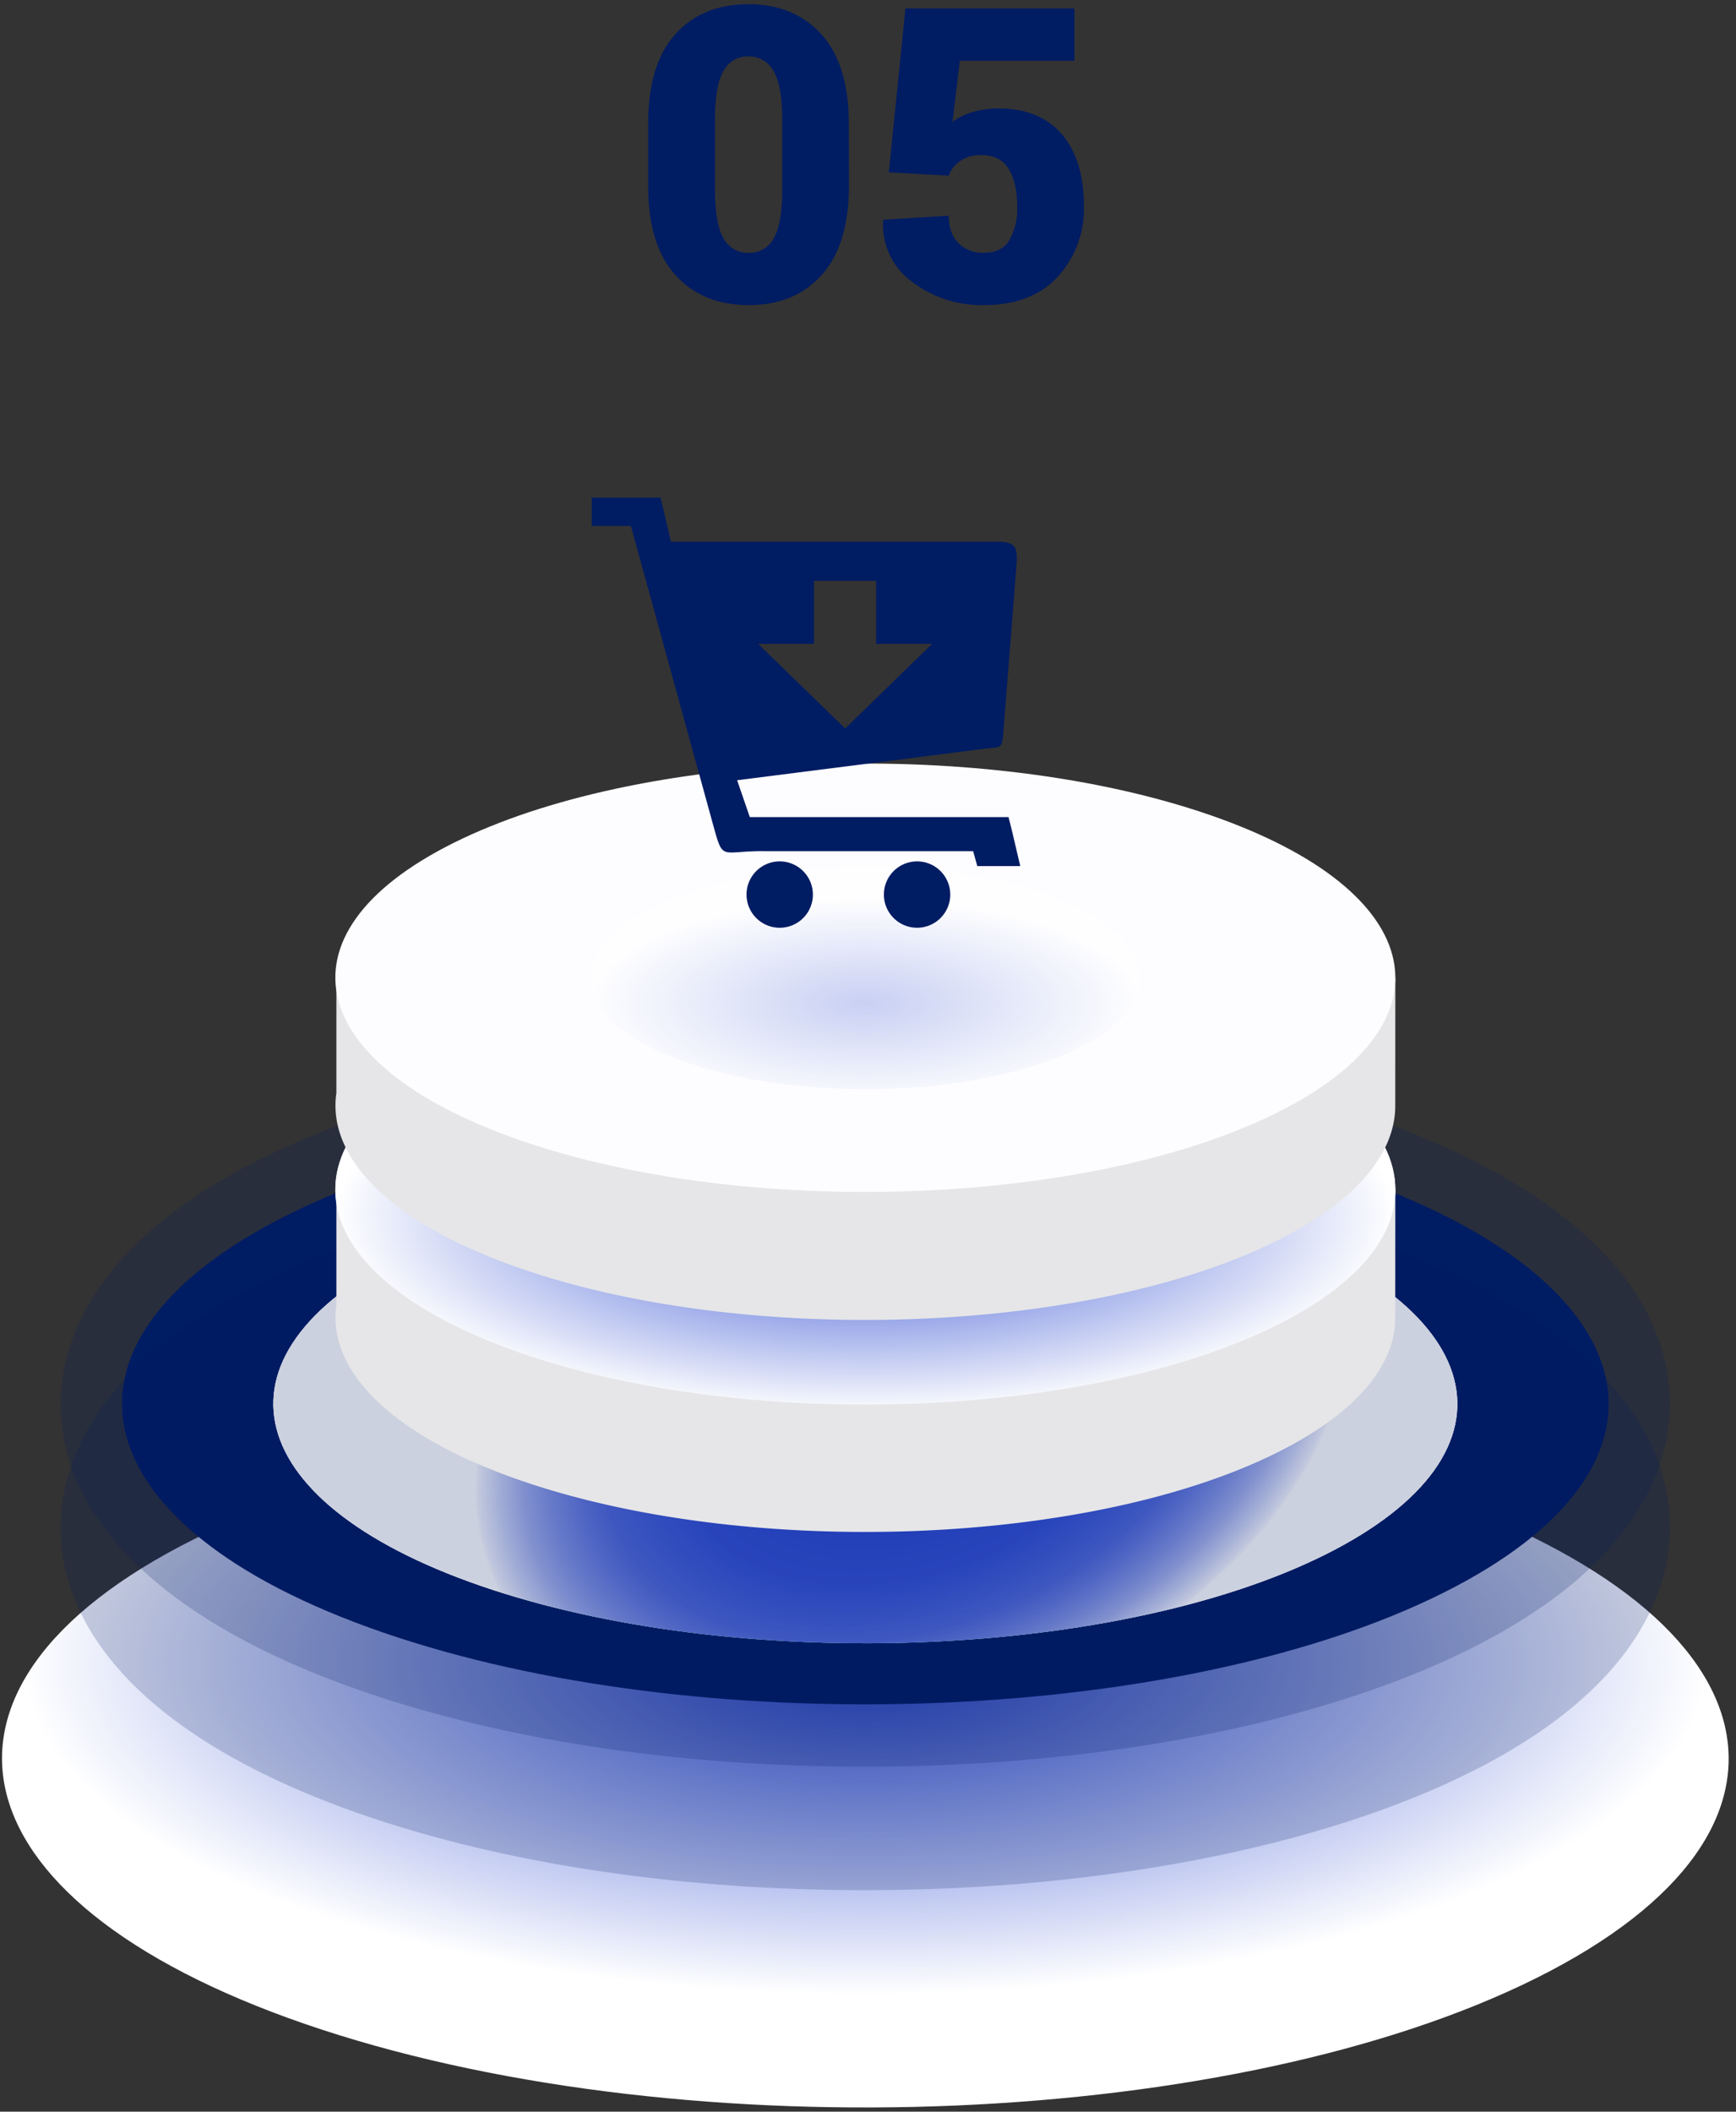 <svg xmlns="http://www.w3.org/2000/svg" width="222" height="270" fill="none"><rect width="100%" height="100%" fill="#333333" stroke="none"/><path fill="url(#a)" d="M180.133 190.179c47.385 15.507 54.692 43.6 16.319 62.746-38.374 19.145-107.887 22.1-155.268 6.593-47.38-15.507-54.691-43.595-16.322-62.741s107.891-22.088 155.271-6.598Z" style="mix-blend-mode:multiply"/><path fill="#001C63" d="M110.603 225.885c-22.787 0-44.29-3.091-62.174-8.942-25.13-8.224-39.555-20.926-40.618-35.761-.52-7.307 2.097-21.308 25.514-32.997 19.172-9.564 47.38-15.054 77.388-15.054 22.791 0 44.286 3.095 62.17 8.946 25.134 8.22 39.559 20.922 40.618 35.761.524 7.307-2.093 21.308-25.51 32.993-19.176 9.569-47.385 15.054-77.388 15.054Z" opacity=".2" style="mix-blend-mode:multiply"/><path fill="#001C63" d="M170.475 149.658c40.798 13.349 47.087 37.537 14.049 54.023-33.037 16.486-92.889 19.025-133.683 5.676-40.794-13.349-47.086-37.536-14.053-54.018 33.034-16.482 92.889-19.03 133.687-5.681Z" style="mix-blend-mode:multiply"/><g style="mix-blend-mode:multiply"><path fill="url(#b)" d="M158.299 155.733c32.494 10.636 37.502 29.877 11.191 43.027-26.311 13.15-73.982 15.154-106.472 4.523-32.49-10.631-37.506-29.898-11.191-43.027 26.315-13.129 73.982-15.154 106.472-4.523Z"/><path fill="url(#c)" d="M158.299 155.733c32.494 10.636 37.502 29.877 11.191 43.027-26.311 13.15-73.982 15.154-106.472 4.523-32.49-10.631-37.506-29.898-11.191-43.027 26.315-13.129 73.982-15.154 106.472-4.523Z"/><path fill="url(#d)" d="M158.299 155.733c32.494 10.636 37.502 29.877 11.191 43.027-26.311 13.15-73.982 15.154-106.472 4.523-32.49-10.631-37.506-29.898-11.191-43.027 26.315-13.129 73.982-15.154 106.472-4.523Z"/></g><path fill="#001C63" d="M110.603 241.675c-22.787 0-44.29-3.096-62.174-8.947-25.13-8.224-39.555-20.922-40.618-35.76-.52-7.308 2.097-21.308 25.514-32.993 19.172-9.569 47.38-15.059 77.388-15.059 22.791 0 44.286 3.096 62.17 8.946 25.134 8.225 39.559 20.922 40.618 35.761.524 7.307-2.093 21.308-25.51 32.997-19.176 9.565-47.385 15.055-77.388 15.055Z" opacity=".2" style="mix-blend-mode:multiply"/><path fill="#E6E6E8" d="M178.436 152.119h-13.419a71.578 71.578 0 0 0-11.706-4.917c-29.088-9.519-71.767-7.706-95.326 4.05-.573.286-1.112.576-1.636.867H43.016v14.743c-1.227 8.511 7.36 17.134 24.99 22.91 29.088 9.519 71.767 7.705 95.322-4.05 10.173-5.075 15.104-11.175 15.096-17.233l.012-16.37Z"/><path fill="#FDFDFF" d="M153.312 130.836c29.091 9.52 33.577 26.765 10.017 38.521-23.559 11.755-66.238 13.569-95.322 4.05-29.083-9.519-33.577-26.765-10.021-38.521 23.555-11.755 66.238-13.569 95.326-4.05Z"/><path fill="url(#e)" d="M110.657 179.588c37.433 0 67.78-12.298 67.78-27.47 0-15.171-30.347-27.47-67.78-27.47-37.434 0-67.78 12.299-67.78 27.47 0 15.172 30.346 27.47 67.78 27.47Z" style="mix-blend-mode:multiply"/><path fill="#E6E6E8" d="M178.436 125.013h-13.419a71.666 71.666 0 0 0-11.706-4.917c-29.088-9.519-71.767-7.705-95.326 4.05-.573.287-1.112.577-1.636.867H43.016v14.744c-1.227 8.51 7.36 17.133 24.99 22.909 29.088 9.519 71.767 7.706 95.322-4.05 10.173-5.074 15.104-11.174 15.096-17.237l.012-16.366Z"/><path fill="#FDFDFF" d="M153.312 103.732c29.091 9.519 33.577 26.764 10.017 38.52-23.559 11.755-66.238 13.565-95.322 4.046-29.083-9.519-33.577-26.765-10.021-38.516 23.555-11.752 66.238-13.57 95.326-4.05Z"/><path fill="url(#f)" d="M110.657 139.26c19.409 0 35.143-6.378 35.143-14.245 0-7.868-15.734-14.245-35.143-14.245-19.41 0-35.143 6.377-35.143 14.245 0 7.867 15.734 14.245 35.143 14.245Z" opacity=".25" style="mix-blend-mode:multiply"/><path fill="#001C63" d="M108.56 23.706c0 5.048-1.155 8.862-3.467 11.44-2.312 2.578-5.423 3.866-9.335 3.863-3.95 0-7.084-1.288-9.404-3.863-2.32-2.575-3.475-6.389-3.467-11.44v-7.86c0-5.05 1.147-8.863 3.442-11.436C88.626 1.838 91.745.55 95.69.543c3.928 0 7.053 1.293 9.375 3.88 2.323 2.586 3.483 6.394 3.48 11.423l.016 7.86Zm-8.529-8.449c0-2.857-.37-4.911-1.112-6.162a3.57 3.57 0 0 0-1.346-1.399 3.5 3.5 0 0 0-1.868-.476 3.436 3.436 0 0 0-1.864.47 3.505 3.505 0 0 0-1.333 1.405c-.72 1.25-1.078 3.305-1.076 6.162v8.988c0 2.907.363 4.982 1.088 6.224.316.586.786 1.07 1.358 1.398a3.487 3.487 0 0 0 1.88.461c.65.023 1.291-.14 1.854-.468a3.51 3.51 0 0 0 1.331-1.39c.728-1.245 1.091-3.32 1.088-6.225v-8.988ZM113.662 22.037l2.126-20.955h21.605v6.677h-14.65l-.936 7.834c.726-.541 1.54-.95 2.404-1.207a11.29 11.29 0 0 1 3.165-.515c3.609-.066 6.384.999 8.324 3.195 1.941 2.197 2.91 5.317 2.908 9.361a12.82 12.82 0 0 1-3.312 8.922c-2.211 2.44-5.374 3.66-9.49 3.66a14.616 14.616 0 0 1-9.135-2.955 8.94 8.94 0 0 1-2.864-3.412 9.092 9.092 0 0 1-.881-4.393l.053-.153 8.349-.515c0 1.488.409 2.653 1.227 3.494.429.422.939.75 1.498.964.559.214 1.156.31 1.753.28 1.553 0 2.655-.553 3.303-1.66a8.21 8.21 0 0 0 .973-4.198c0-2.053-.362-3.67-1.087-4.851s-1.873-1.772-3.443-1.772a4.706 4.706 0 0 0-2.768.743 3.855 3.855 0 0 0-1.456 1.875l-7.666-.419Z"/><path fill="#001C63" fill-rule="evenodd" d="M85.807 69.263h41.76c2.73 0 2.583 1.105 2.345 3.925l-1.553 19.797c-.264 3.156-.04 2.39-3.384 2.87l-30.713 3.907 1.624 4.713h33.082c.448 1.674 1.056 4.4 1.504 6.266h-5.497l-.528-1.907H98.013c-6.065-.103-5.457 1.54-6.911-3.701l-10.42-37.88h-5.004v-3.63h8.777c.407 1.526.971 4.096 1.352 5.64Zm18.288 4.995h7.95v8.065h7.152l-11.118 10.819-11.136-10.819h7.152v-8.065Zm-4.386 35.879a4.246 4.246 0 0 1 4.243 4.243 4.24 4.24 0 0 1-4.243 4.243 4.243 4.243 0 0 1 0-8.486Zm17.501 0a4.243 4.243 0 1 1 0 8.485 4.243 4.243 0 0 1 0-8.485Z" clip-rule="evenodd"/><defs><radialGradient id="a" cx="0" cy="0" r="1" gradientTransform="matrix(107.502 0 0 42.549 110.657 212.554)" gradientUnits="userSpaceOnUse"><stop stop-color="#2A48D0"/><stop offset="1" stop-color="#fff"/></radialGradient><radialGradient id="b" cx="0" cy="0" r="1" gradientTransform="matrix(53.758 -21.515 14.844 37.09 116.687 179.603)" gradientUnits="userSpaceOnUse"><stop stop-color="#8EDBDC"/><stop offset=".44" stop-color="#90DCDD"/><stop offset=".6" stop-color="#97DEDF"/><stop offset=".71" stop-color="#A2E2E2"/><stop offset=".8" stop-color="#B3E7E8"/><stop offset=".88" stop-color="#C9EEEE"/><stop offset=".95" stop-color="#E4F6F7"/><stop offset="1" stop-color="#fff"/></radialGradient><radialGradient id="c" cx="0" cy="0" r="1" gradientTransform="matrix(53.758 -21.515 14.844 37.09 116.687 179.603)" gradientUnits="userSpaceOnUse"><stop stop-color="#80E3C8"/><stop offset=".43" stop-color="#82E3C9"/><stop offset=".58" stop-color="#89E5CC"/><stop offset=".69" stop-color="#94E8D1"/><stop offset=".78" stop-color="#A5EBD8"/><stop offset=".86" stop-color="#BBF0E2"/><stop offset=".93" stop-color="#D7F6ED"/><stop offset=".99" stop-color="#F6FDFB"/><stop offset="1" stop-color="#fff"/></radialGradient><radialGradient id="d" cx="0" cy="0" r="1" gradientTransform="matrix(53.758 -21.515 14.844 37.09 116.687 179.603)" gradientUnits="userSpaceOnUse"><stop stop-color="#2A48D0"/><stop offset=".39" stop-color="#2C4AD0"/><stop offset=".53" stop-color="#334FD2"/><stop offset=".62" stop-color="#3E5AD5"/><stop offset=".71" stop-color="#4F68D8"/><stop offset=".77" stop-color="#657BDD"/><stop offset=".83" stop-color="#8192E3"/><stop offset=".89" stop-color="#A1AEEA"/><stop offset=".94" stop-color="#C7CFF3"/><stop offset=".99" stop-color="#F0F2FC"/><stop offset="1" stop-color="#fff"/></radialGradient><radialGradient id="e" cx="0" cy="0" r="1" gradientTransform="matrix(67.571 0 0 25.373 110.657 155.369)" gradientUnits="userSpaceOnUse"><stop stop-color="#2A48D0"/><stop offset="1" stop-color="#fff"/></radialGradient><radialGradient id="f" cx="0" cy="0" r="1" gradientTransform="matrix(35.037 0 0 13.156 110.657 128.228)" gradientUnits="userSpaceOnUse"><stop stop-color="#2A48D0"/><stop offset="1" stop-color="#fff"/></radialGradient></defs></svg>